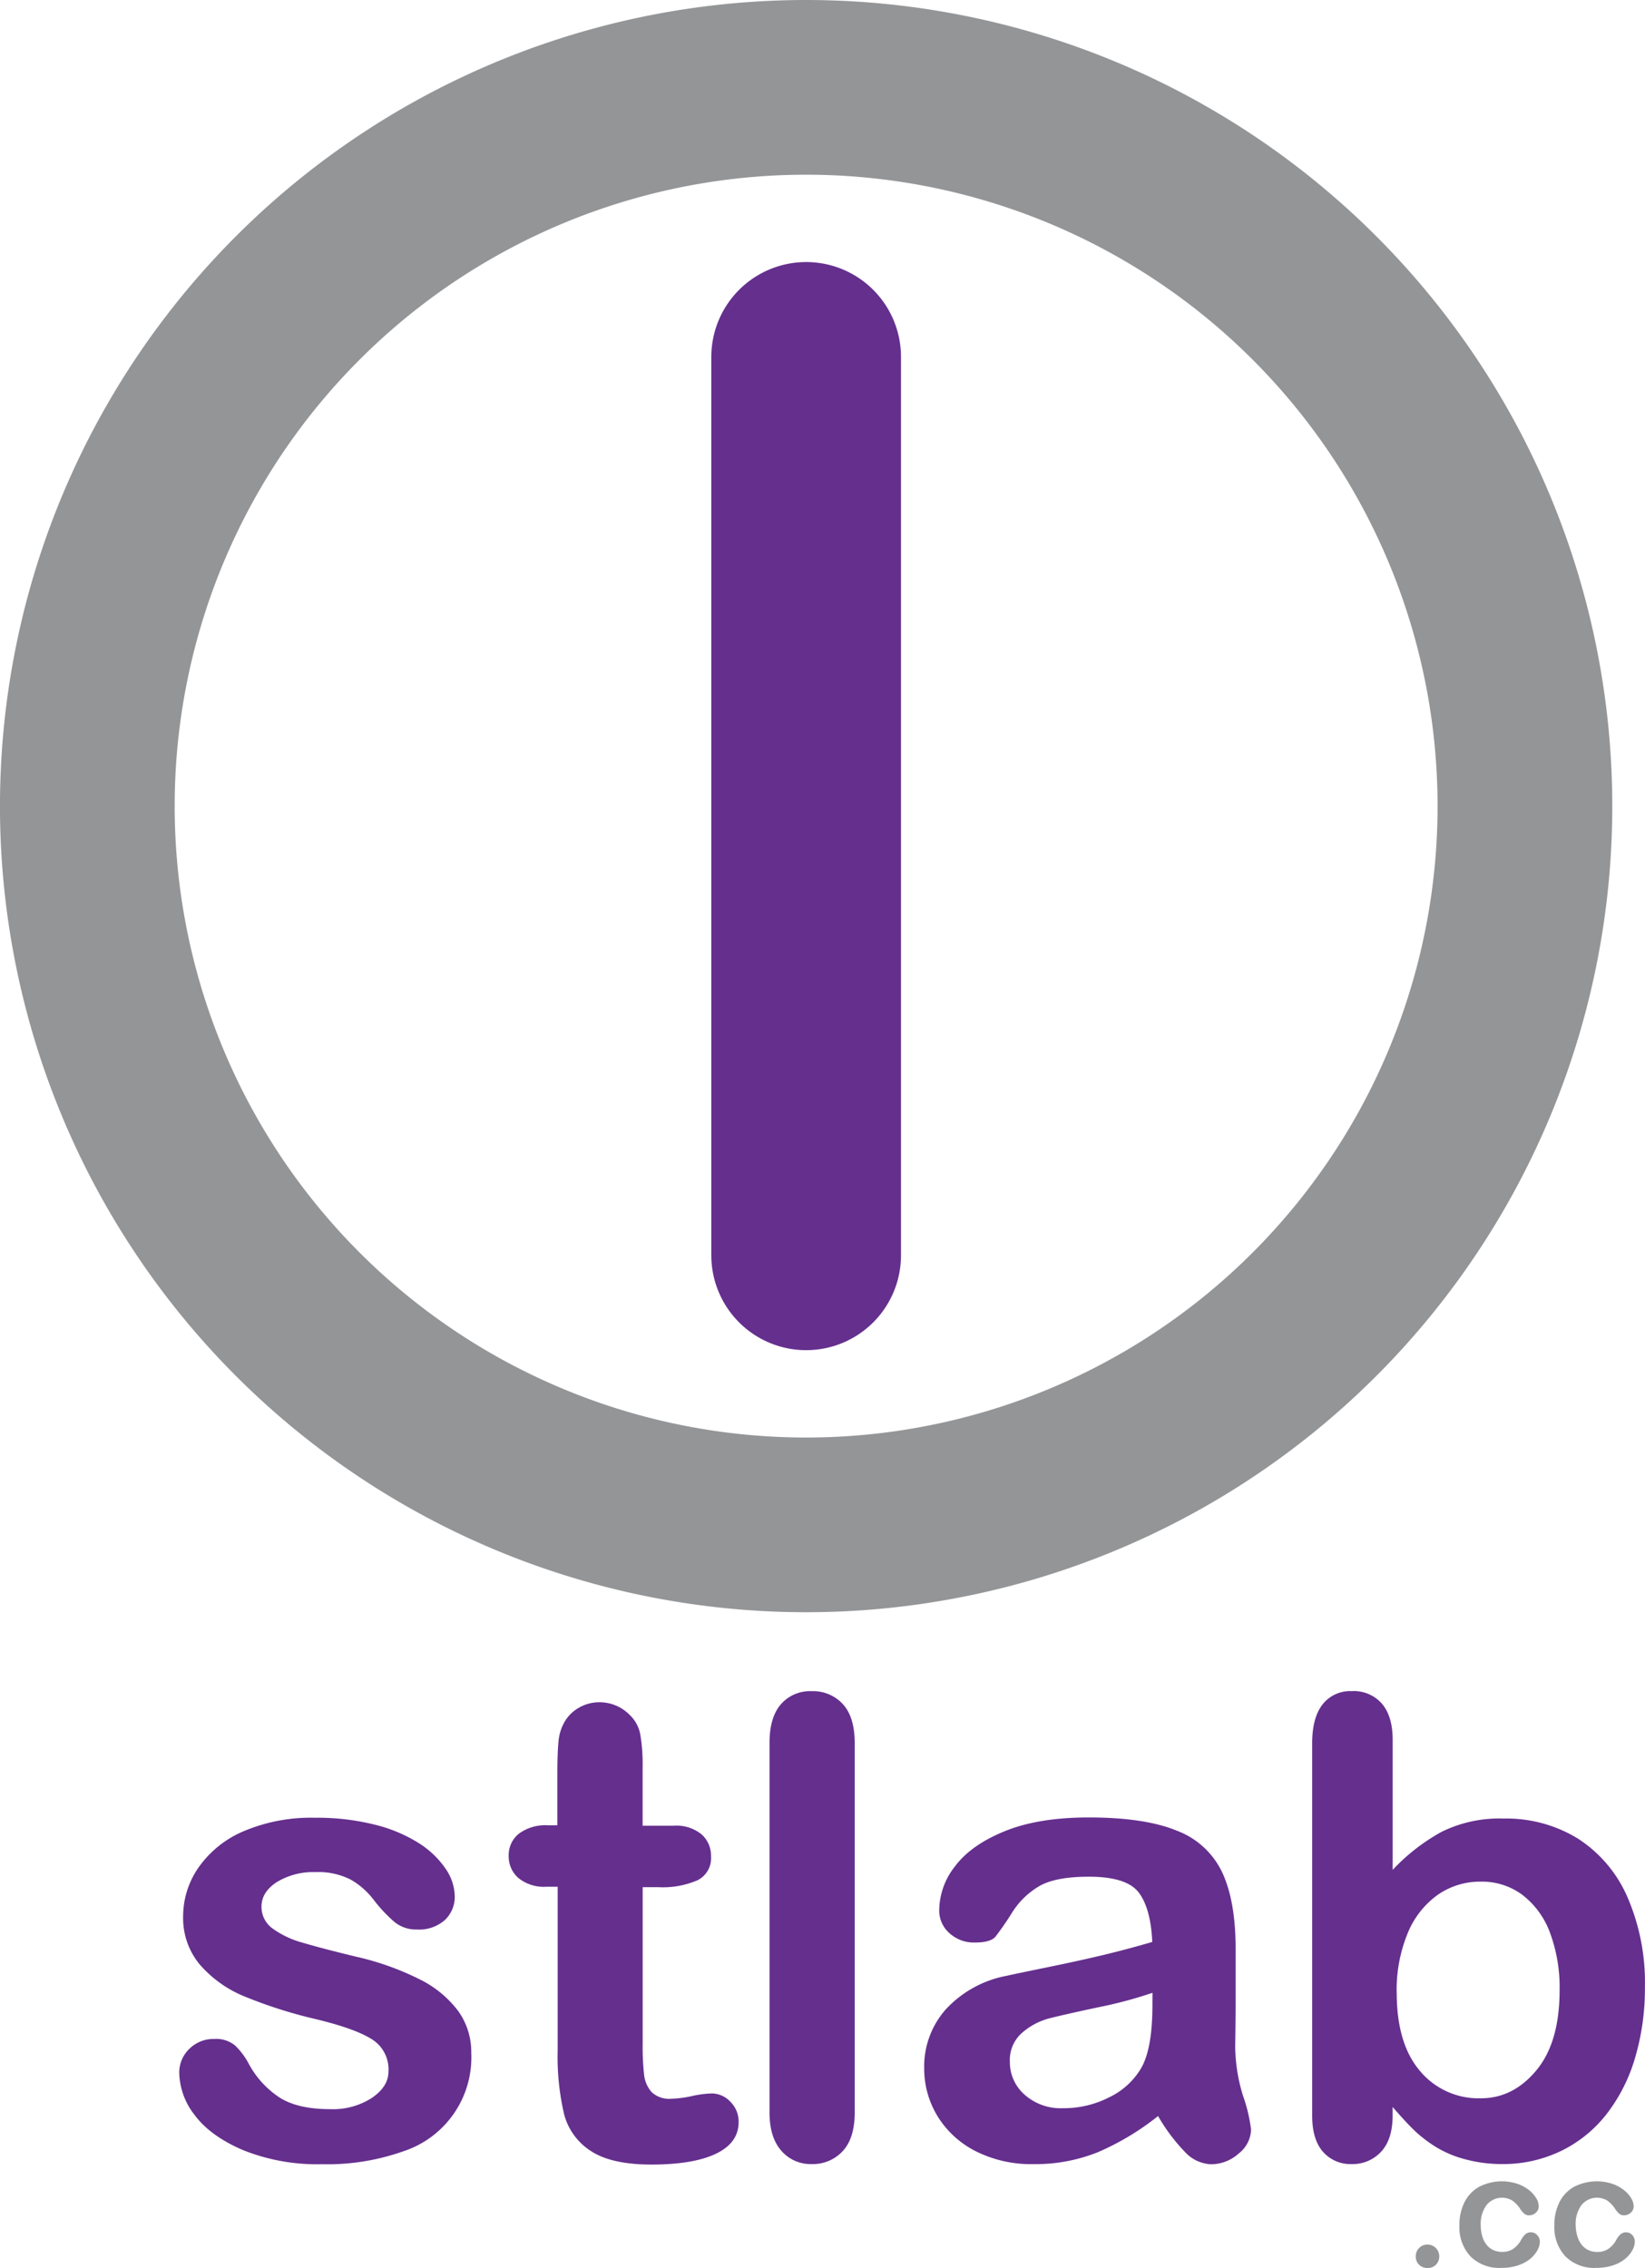 <svg xmlns="http://www.w3.org/2000/svg" viewBox="0 0 329.55 454.39"><defs><style>.cls-1,.cls-2{fill:none;stroke-linecap:round;stroke-linejoin:round}.cls-1{stroke:#949597;stroke-width:35px}.cls-2{stroke:#652f8e;stroke-width:38px}.cls-3{fill:#652f8e}.cls-4{fill:#949597}</style></defs><title>Asset 1</title><g id="Layer_2" data-name="Layer 2"><g id="Layer_1-2" data-name="Layer 1"><path d="M263.32,59.68a144,144,0,1,1-203.65,0,144,144,0,0,1,203.65,0" class="cls-1"/><line x1="161.5" x2="161.5" y1="71.5" y2="251.5" class="cls-2"/><path d="M94.41,411.25A19.79,19.79,0,0,1,80.81,431a45.53,45.53,0,0,1-16.34,2.59,39.86,39.86,0,0,1-15.75-2.81q-6.56-2.81-9.69-7a14.16,14.16,0,0,1-3.12-8.47,6.56,6.56,0,0,1,2-4.81,6.86,6.86,0,0,1,5.06-2,5.91,5.91,0,0,1,4.13,1.31,14.39,14.39,0,0,1,2.75,3.69,18.7,18.7,0,0,0,6.28,6.81q3.66,2.25,10,2.25a14.4,14.4,0,0,0,8.41-2.28q3.28-2.28,3.28-5.22a7.1,7.1,0,0,0-3.41-6.56Q71,406.38,63.16,404.5a92.92,92.92,0,0,1-14.34-4.59A23.61,23.61,0,0,1,40,393.56a14.53,14.53,0,0,1-3.31-9.69,17.09,17.09,0,0,1,3.06-9.69,21,21,0,0,1,9-7.28,34.59,34.59,0,0,1,14.41-2.72,47.36,47.36,0,0,1,11.91,1.38,29.72,29.72,0,0,1,8.81,3.69,18.21,18.21,0,0,1,5.38,5.13,10,10,0,0,1,1.84,5.5,6.35,6.35,0,0,1-2,4.81,7.79,7.79,0,0,1-5.59,1.88,6.85,6.85,0,0,1-4.47-1.5,29.44,29.44,0,0,1-4.22-4.5,15.44,15.44,0,0,0-4.56-4,14.38,14.38,0,0,0-7.12-1.5,14,14,0,0,0-7.69,2q-3.06,2-3.06,4.91a5.31,5.31,0,0,0,2.25,4.41,18.66,18.66,0,0,0,6.06,2.84q3.81,1.13,10.5,2.75a56.15,56.15,0,0,1,13,4.63,21.57,21.57,0,0,1,7.63,6.34A14.07,14.07,0,0,1,94.41,411.25Z" class="cls-3"/><path d="M109.78,365.69h1.88V355.44q0-4.12.22-6.47a9.54,9.54,0,0,1,1.22-4,7.69,7.69,0,0,1,2.88-2.84,8.16,8.16,0,0,1,4.19-1.09,8.43,8.43,0,0,1,5.88,2.44,7.23,7.23,0,0,1,2.22,4,36.05,36.05,0,0,1,.47,6.66v11.63H135a8,8,0,0,1,5.53,1.72,5.67,5.67,0,0,1,1.91,4.41,4.93,4.93,0,0,1-2.72,4.81,17.64,17.64,0,0,1-7.78,1.38h-3.19v31.38a50.91,50.91,0,0,0,.28,6.16,6.27,6.27,0,0,0,1.5,3.5,5.13,5.13,0,0,0,4,1.34,21.2,21.2,0,0,0,4.06-.53,21.14,21.14,0,0,1,4-.53,5.14,5.14,0,0,1,3.72,1.66,5.56,5.56,0,0,1,1.66,4.09q0,4.13-4.5,6.31t-12.94,2.19q-8,0-12.12-2.69a12.47,12.47,0,0,1-5.41-7.44,50.43,50.43,0,0,1-1.28-12.69V378h-2.25a8.12,8.12,0,0,1-5.62-1.75,5.72,5.72,0,0,1-1.94-4.44,5.51,5.51,0,0,1,2-4.41A8.92,8.92,0,0,1,109.78,365.69Z" class="cls-3"/><path d="M154.16,423.19v-74q0-5.12,2.28-7.75a7.74,7.74,0,0,1,6.16-2.62,8.08,8.08,0,0,1,6.25,2.59q2.37,2.59,2.38,7.78v74q0,5.19-2.41,7.78a8.1,8.1,0,0,1-6.22,2.59,7.71,7.71,0,0,1-6.09-2.69Q154.16,428.19,154.16,423.19Z" class="cls-3"/><path d="M232,423.94a52.81,52.81,0,0,1-12,7.22,33.47,33.47,0,0,1-13,2.41A24.58,24.58,0,0,1,195.5,431a19,19,0,0,1-7.66-7,18.24,18.24,0,0,1-2.69-9.62,17.23,17.23,0,0,1,4.44-11.94,22.19,22.19,0,0,1,12.19-6.62q1.62-.37,8.06-1.69t11-2.41q4.59-1.09,10-2.66-.31-6.75-2.72-9.91t-10-3.16q-6.5,0-9.78,1.81a15.89,15.89,0,0,0-5.62,5.44,57.78,57.78,0,0,1-3.31,4.78q-1,1.16-4.16,1.16a7.27,7.27,0,0,1-5-1.84,6,6,0,0,1-2.09-4.72,14.43,14.43,0,0,1,3.19-8.75q3.19-4.25,9.94-7t16.81-2.75q11.25,0,17.69,2.66a16.45,16.45,0,0,1,9.09,8.41q2.66,5.75,2.66,15.25,0,6,0,10.19t-.09,9.31a34.3,34.3,0,0,0,1.59,10,31.67,31.67,0,0,1,1.59,6.72,6.29,6.29,0,0,1-2.47,4.78,8.28,8.28,0,0,1-5.59,2.16,7.55,7.55,0,0,1-5.19-2.47A36.58,36.58,0,0,1,232,423.94Zm-1.12-24.69a85.81,85.81,0,0,1-10.91,2.91q-7.16,1.53-9.91,2.25a13.48,13.48,0,0,0-5.25,2.81,7.21,7.21,0,0,0-2.5,5.84,8.65,8.65,0,0,0,2.94,6.59,10.87,10.87,0,0,0,7.69,2.72,20,20,0,0,0,9.34-2.22,14.81,14.81,0,0,0,6.28-5.72q2.31-3.87,2.31-12.75Z" class="cls-3"/><path d="M279,348.56v26.06A39.6,39.6,0,0,1,288.8,367a26.14,26.14,0,0,1,12.38-2.66,27.4,27.4,0,0,1,14.91,4A26.48,26.48,0,0,1,326,380a43,43,0,0,1,3.53,18.16,48.67,48.67,0,0,1-2,14.22,33.75,33.75,0,0,1-5.72,11.22,25.82,25.82,0,0,1-9.09,7.34A26.63,26.63,0,0,1,301,433.56a28.29,28.29,0,0,1-7.41-.94,21.7,21.7,0,0,1-5.91-2.47,26.66,26.66,0,0,1-4.16-3.16q-1.72-1.62-4.53-4.87v1.69q0,4.81-2.31,7.28a7.7,7.7,0,0,1-5.87,2.47,7.29,7.29,0,0,1-5.78-2.47q-2.16-2.47-2.16-7.28v-74.5q0-5.19,2.09-7.84a7,7,0,0,1,5.84-2.66,7.47,7.47,0,0,1,6.06,2.53Q279,343.88,279,348.56Zm.81,50.69q0,10.19,4.66,15.66a15.27,15.27,0,0,0,12.22,5.47q6.44,0,11.09-5.59t4.66-16a31.45,31.45,0,0,0-1.94-11.62,16.89,16.89,0,0,0-5.5-7.53,13.53,13.53,0,0,0-8.31-2.66,14.83,14.83,0,0,0-8.69,2.66,17.65,17.65,0,0,0-6,7.69A29.87,29.87,0,0,0,279.8,399.25Z" class="cls-3"/><path d="M286,454.39a2.43,2.43,0,0,1-1.67-.62,2.22,2.22,0,0,1-.7-1.75,2.27,2.27,0,0,1,.67-1.64,2.22,2.22,0,0,1,1.66-.69,2.32,2.32,0,0,1,1.68.68,2.41,2.41,0,0,1,0,3.39A2.35,2.35,0,0,1,286,454.39Z" class="cls-4"/><path d="M308.49,449.11a3.68,3.68,0,0,1-.48,1.7,5.87,5.87,0,0,1-1.45,1.73,7.51,7.51,0,0,1-2.46,1.32,10.45,10.45,0,0,1-3.34.5,8.16,8.16,0,0,1-6.17-2.3,8.53,8.53,0,0,1-2.22-6.18,10.17,10.17,0,0,1,1-4.64,7.29,7.29,0,0,1,2.94-3.12,10,10,0,0,1,7.63-.62,8,8,0,0,1,2.34,1.25,6,6,0,0,1,1.47,1.63,3.24,3.24,0,0,1,.51,1.62,1.7,1.7,0,0,1-.57,1.3,2,2,0,0,1-1.38.53,1.39,1.39,0,0,1-.88-.27,4.3,4.3,0,0,1-.79-.88,6.49,6.49,0,0,0-1.63-1.78,4,4,0,0,0-5.21.88,6.39,6.39,0,0,0-1.16,4,7.79,7.79,0,0,0,.3,2.21,5,5,0,0,0,.86,1.72,3.67,3.67,0,0,0,1.36,1.08,4.13,4.13,0,0,0,1.75.37,3.94,3.94,0,0,0,2.2-.59,5.19,5.19,0,0,0,1.62-1.81,4.16,4.16,0,0,1,.84-1.12,1.6,1.6,0,0,1,1.11-.41,1.65,1.65,0,0,1,1.3.59A1.9,1.9,0,0,1,308.49,449.11Z" class="cls-4"/><path d="M327.51,449.11a3.68,3.68,0,0,1-.48,1.7,5.87,5.87,0,0,1-1.45,1.73,7.51,7.51,0,0,1-2.46,1.32,10.45,10.45,0,0,1-3.34.5,8.16,8.16,0,0,1-6.17-2.3,8.53,8.53,0,0,1-2.22-6.18,10.17,10.17,0,0,1,1-4.64,7.29,7.29,0,0,1,2.94-3.12,10,10,0,0,1,7.63-.62,8,8,0,0,1,2.34,1.25,6,6,0,0,1,1.47,1.63,3.24,3.24,0,0,1,.51,1.62,1.7,1.7,0,0,1-.57,1.3,2,2,0,0,1-1.38.53,1.39,1.39,0,0,1-.88-.27,4.3,4.3,0,0,1-.79-.88,6.49,6.49,0,0,0-1.63-1.78,4,4,0,0,0-5.21.88,6.39,6.39,0,0,0-1.16,4A7.79,7.79,0,0,0,316,448a5,5,0,0,0,.86,1.72,3.67,3.67,0,0,0,1.36,1.08,4.13,4.13,0,0,0,1.75.37,3.94,3.94,0,0,0,2.2-.59,5.19,5.19,0,0,0,1.62-1.81,4.16,4.16,0,0,1,.84-1.12,1.6,1.6,0,0,1,1.11-.41,1.65,1.65,0,0,1,1.3.59A1.9,1.9,0,0,1,327.51,449.11Z" class="cls-4"/></g></g></svg>